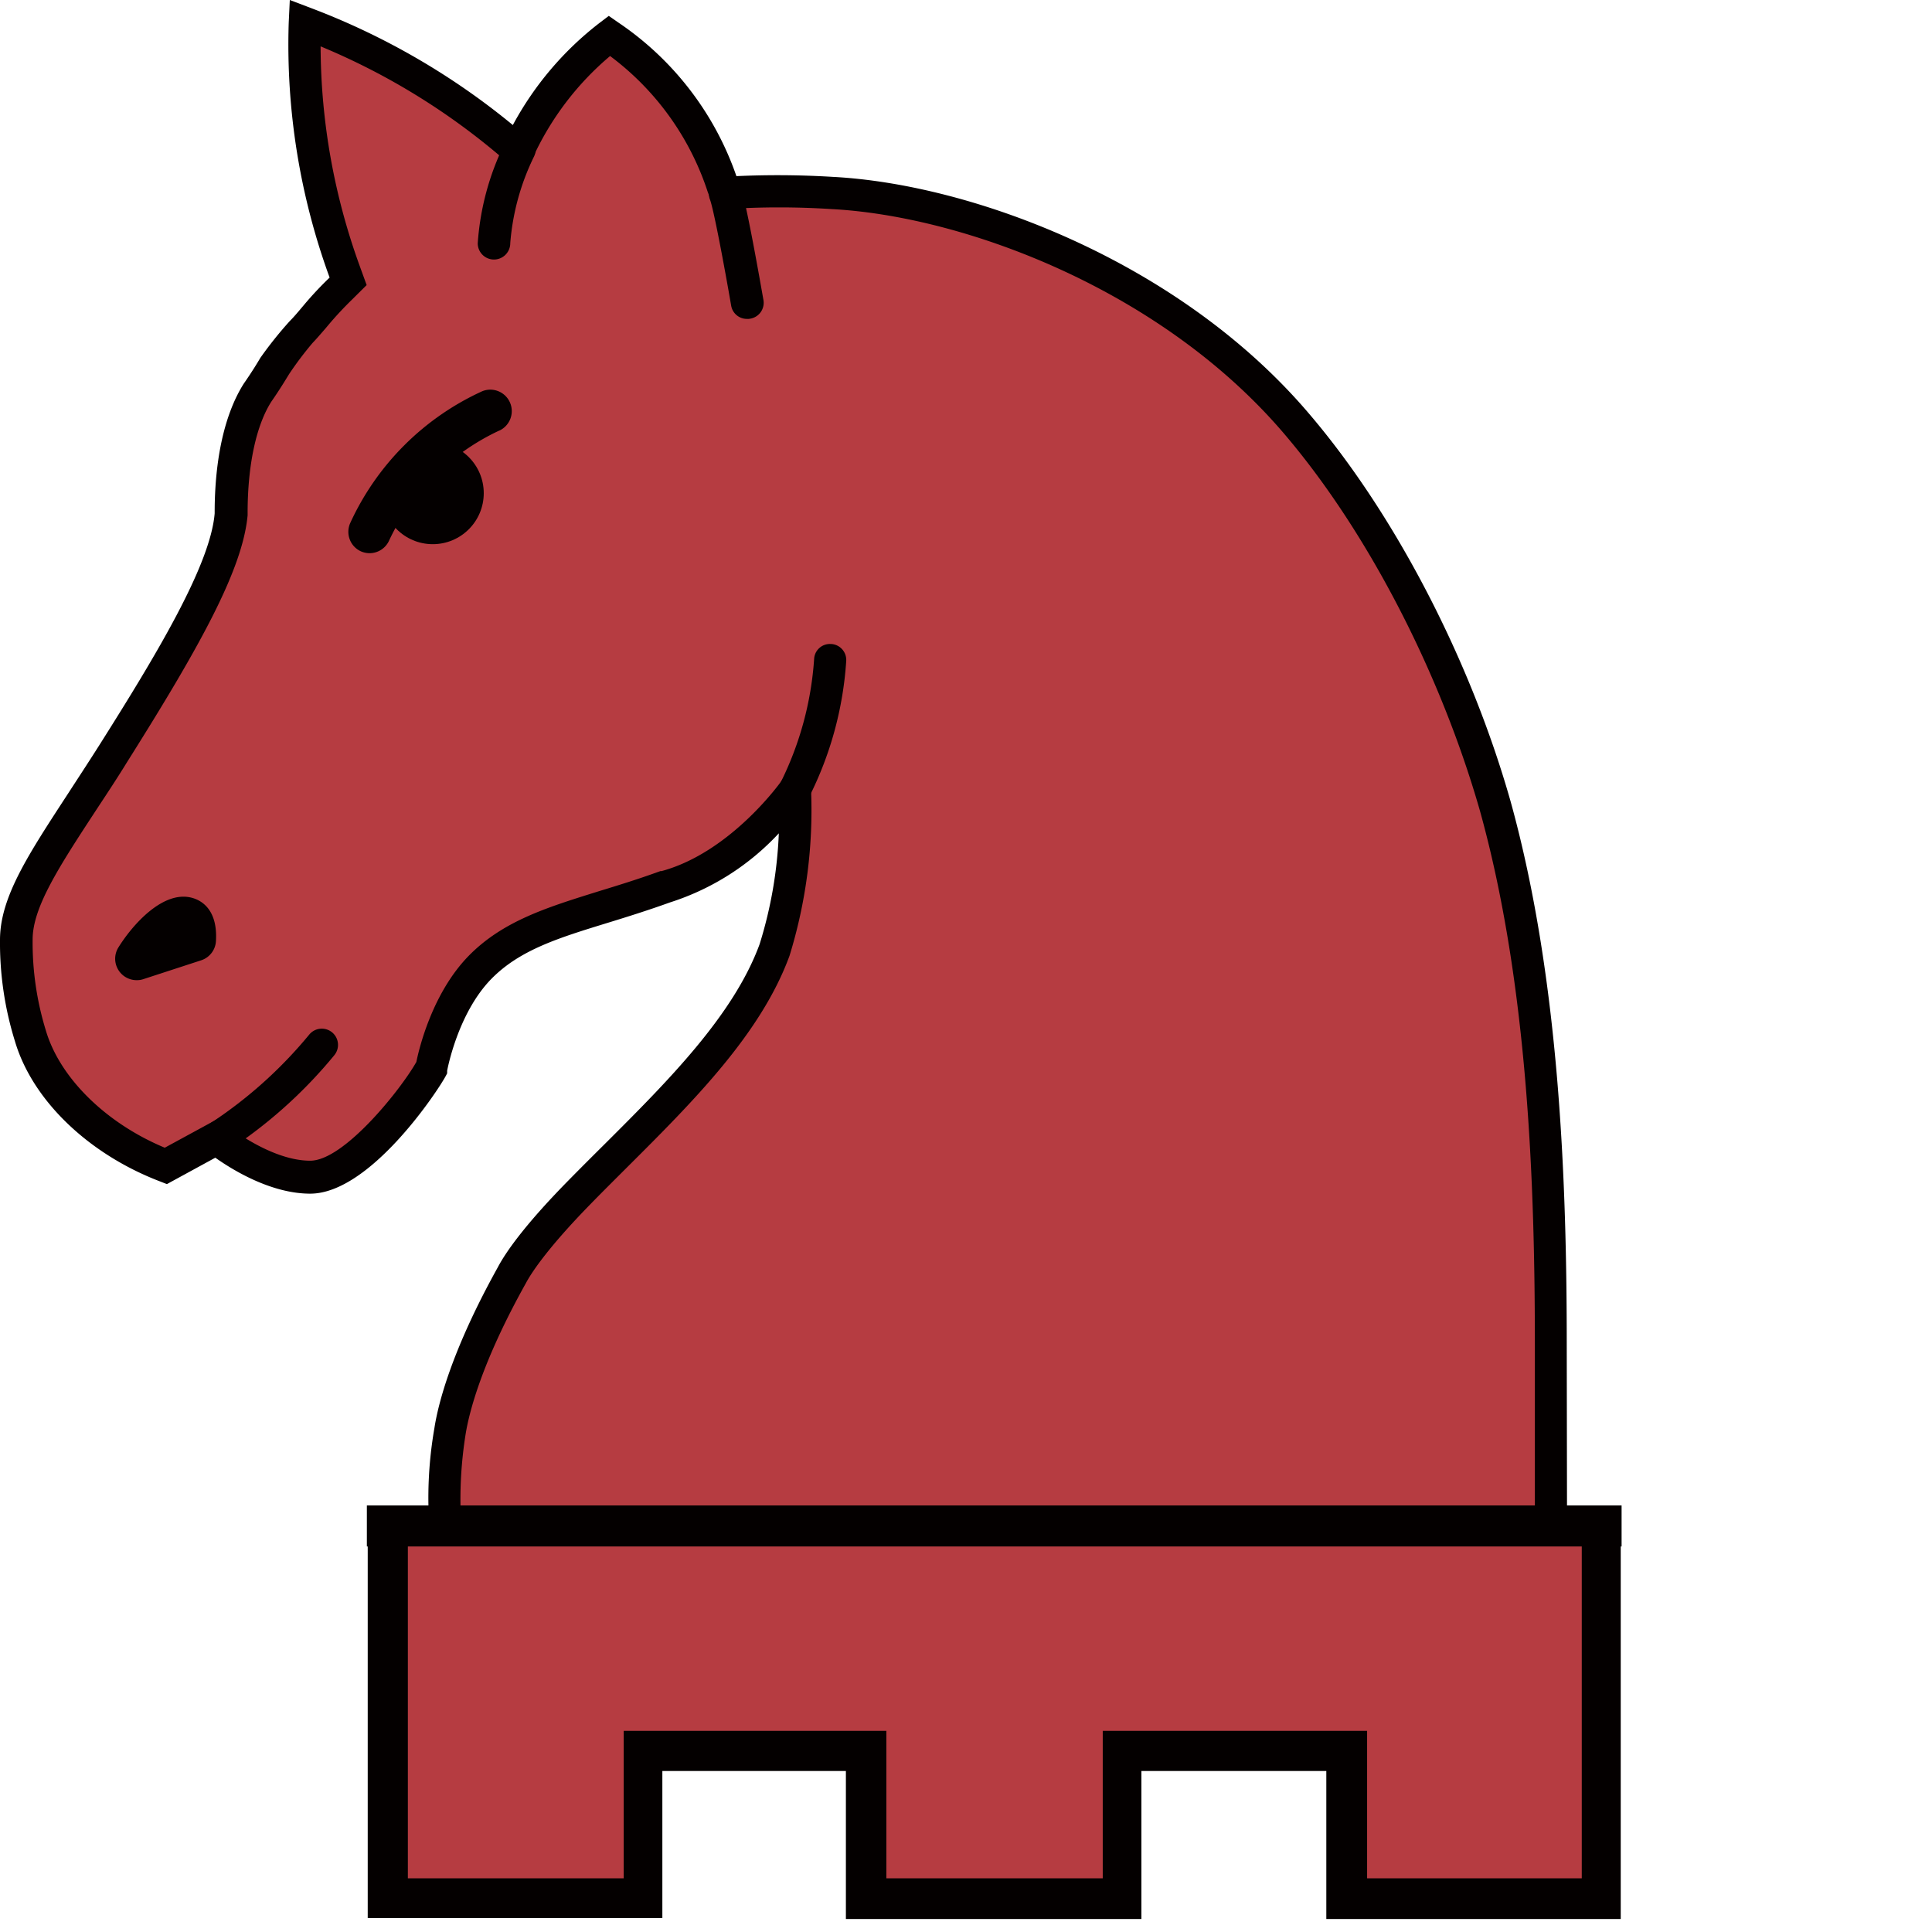 <svg xmlns="http://www.w3.org/2000/svg" viewBox="0 0 180 180"><defs><style>.cls-1{fill:#b63c41;}.cls-2{fill:#040000;}</style></defs><title>e</title><g id="Layer_2" data-name="Layer 2"><g id="Layer_1-2" data-name="Layer 1"><path class="cls-1" d="M48.27,14A65.77,65.77,0,0,0,28.4,2.16a61.71,61.71,0,0,0,3.7,23.16l.33.9-.68.67a30.64,30.64,0,0,0-2.27,2.43l-.28.33a13.76,13.76,0,0,1-1.13,1.27,33.11,33.11,0,0,0-2.43,3.22c-.23.39-.78,1.3-1.59,2.48-1.61,2.51-2.48,6.41-2.48,11.22V48c-.46,5-5,12.73-11,22.23-5.08,8-9,13-9,17.37a29.18,29.18,0,0,0,1.3,9c1.56,5.3,6.67,9.85,12.61,12.13l4.71-2.58s4.41,3.63,8.71,3.63,10.18-8,11.32-10.18c0,0,1-5.75,4.53-9.36,4-4.11,9.69-4.76,17.28-7.51,7.11-1.94,12.08-9.08,12.08-9.08a44.36,44.36,0,0,1-1.89,14.93c-2.54,7-8.77,13.17-14.78,19.16-1.17,1.16-2.33,2.32-3.45,3.47-4.17,4.28-5.71,6.66-6.26,7.7-4.21,7.53-5.41,12.33-5.75,14.52a36.6,36.6,0,0,0-.4,9.23H144.47V125.42c0-14.74-.59-33.78-5.17-50.3-3.74-13-10.61-26.3-18.37-35.48C110,26.64,91.48,18.71,77.53,18a75.84,75.84,0,0,0-10,0c-1.07-2.78-3.1-9.37-10.79-14.65A28.34,28.34,0,0,0,48.27,14Z"/><path class="cls-2" d="M146,144.09H40.24l-.19-1.28a37.85,37.85,0,0,1,.42-9.74c.34-2.23,1.59-7.23,5.91-15,.7-1.33,2.4-3.83,6.49-8,1.13-1.15,2.3-2.32,3.47-3.48,5.91-5.89,12-12,14.43-18.62a39.83,39.83,0,0,0,1.79-10.33,23.61,23.61,0,0,1-10.12,6.43c-2.11.76-4.1,1.38-5.86,1.92-4.56,1.4-8.15,2.51-10.8,5.21-3.15,3.22-4.11,8.51-4.12,8.56V100l-.11.21c-.76,1.44-7.08,11-12.65,11-3.66,0-7.26-2.23-8.84-3.35l-4.51,2.46-.64-.25C8.19,107.5,3,102.47,1.39,97A30.83,30.83,0,0,1,0,87.57c0-4,2.67-8,6.37-13.68.9-1.39,1.88-2.88,2.9-4.49C14.48,61.15,19.6,52.69,20,47.83v-.07c0-5,.93-9.19,2.7-12,.8-1.15,1.31-2,1.55-2.41A35.94,35.94,0,0,1,27,29.91c.35-.35.7-.76,1.11-1.25l.27-.32a32.09,32.09,0,0,1,2.33-2.48h0A63.21,63.21,0,0,1,26.9,2.11L27,0l2,.76A66.72,66.72,0,0,1,47.78,11.65a29.91,29.91,0,0,1,8.07-9.51l.87-.66.89.62a28.48,28.48,0,0,1,11,14.31,84.44,84.44,0,0,1,9,.07c13,.68,32.41,7.92,44.46,22.19C130,48,137,61.48,140.74,74.67c4.63,16.7,5.23,35.87,5.23,50.71Zm-103-3H143V125.42c0-14.65-.58-33.56-5.12-49.89-3.68-12.84-10.43-25.9-18.07-34.92C108.34,27,89.81,20.13,77.48,19.48a76,76,0,0,0-9.78,0l-1.12.09-.64-1.68a25.76,25.76,0,0,0-9.1-12.67,27.15,27.15,0,0,0-7.18,9.44l-.83,1.83-1.52-1.33A63.26,63.26,0,0,0,29.87,4.32a60.45,60.45,0,0,0,3.64,20.45l.65,1.79L32.81,27.9c-.75.73-1.47,1.5-2.15,2.3l-.31.37c-.46.53-.86,1-1.21,1.36a31.64,31.64,0,0,0-2.21,2.93c-.27.44-.83,1.38-1.65,2.56-1.41,2.21-2.21,5.91-2.21,10.37V48c-.46,5.07-4.46,12.25-11.23,23-1,1.63-2,3.13-2.92,4.53-3.41,5.21-5.88,9-5.88,12A27.81,27.81,0,0,0,4.27,96c1.3,4.43,5.61,8.65,11.08,10.93l5-2.72.79.64s4.06,3.29,7.76,3.29c3.17,0,8.48-6.69,9.89-9.2.25-1.22,1.47-6.4,4.88-9.89,3.19-3.25,7.3-4.51,12.07-6,1.83-.56,3.72-1.14,5.78-1.89h.11c6.52-1.77,11.2-8.42,11.24-8.49l2.36-3.38.33,4.19a46,46,0,0,1-2,15.56c-2.66,7.28-9,13.6-15.12,19.7-1.17,1.17-2.33,2.32-3.45,3.47-4.19,4.29-5.59,6.57-6,7.35-4.11,7.36-5.27,12-5.6,14a38.71,38.71,0,0,0-.47,7.45Z"/><path class="cls-2" d="M20.15,107.58a1.5,1.5,0,0,1-1.5-1.5,1.52,1.52,0,0,1,.72-1.28,41.2,41.2,0,0,0,9.45-8.42,1.51,1.51,0,0,1,2.32,1.94,43.81,43.81,0,0,1-10.22,9.08A1.46,1.46,0,0,1,20.15,107.58Z"/><path class="cls-2" d="M74.07,75.08a1.51,1.51,0,0,1-1.31-2.24A30.39,30.39,0,0,0,75.85,61.4,1.47,1.47,0,0,1,77.4,60h.06a1.49,1.49,0,0,1,1.38,1.59v0a32.86,32.86,0,0,1-3.47,12.69A1.48,1.48,0,0,1,74.07,75.08Z"/><path class="cls-2" d="M12.73,91.32a2,2,0,0,1-2-2,2,2,0,0,1,.27-1c1.31-2.13,4.25-5.5,7-4.64.87.27,2.29,1.16,2.12,4a2,2,0,0,1-1.38,1.79l-5.37,1.75A1.87,1.87,0,0,1,12.73,91.32Z"/><circle class="cls-2" cx="40.32" cy="45.95" r="4.75"/><path class="cls-2" d="M46,24.18h0a1.51,1.51,0,0,1-1.49-1.52A24.87,24.87,0,0,1,47,13.4a1.5,1.5,0,1,1,2.8,1.07,1.42,1.42,0,0,1-.08.18,22.32,22.32,0,0,0-2.18,8A1.52,1.52,0,0,1,46,24.18Z"/><path class="cls-2" d="M69.59,29.71a1.48,1.48,0,0,1-1.47-1.24c-.63-3.64-1.65-9.13-2-9.95A1.54,1.54,0,0,1,69,17.44c.54,1.4,1.86,9,2.13,10.52a1.5,1.5,0,0,1-1.23,1.73h0A1.08,1.08,0,0,1,69.59,29.71Z"/><path class="cls-2" d="M34.44,51.54a2.06,2.06,0,0,1-.81-.17,2,2,0,0,1-1-2.64,24.88,24.88,0,0,1,12.3-12.28,2,2,0,0,1,1.67,3.63l-.16.07A21.29,21.29,0,0,0,36.27,50.32,2,2,0,0,1,34.44,51.54Z"/><polyline class="cls-1" points="36.08 143.33 36.08 178.28 59.93 178.28 59.93 164.5 80.71 164.5 80.71 178.28 104.56 178.28 104.56 164.5 125.44 164.5 125.44 178.28 149.19 178.28 149.19 143.33"/><path class="cls-2" d="M147.37,142.9V175h-20V161.26H102.74V175H82.58V161.26H58.11V175H38v-32.1l.09-.06H34.26v35.86H61.71V165h17.1v13.79h27.53V165h17.23v13.79H151V142.88h-3.67Z"/><rect class="cls-2" x="34.18" y="140.26" width="116.9" height="3.82"/></g></g></svg>